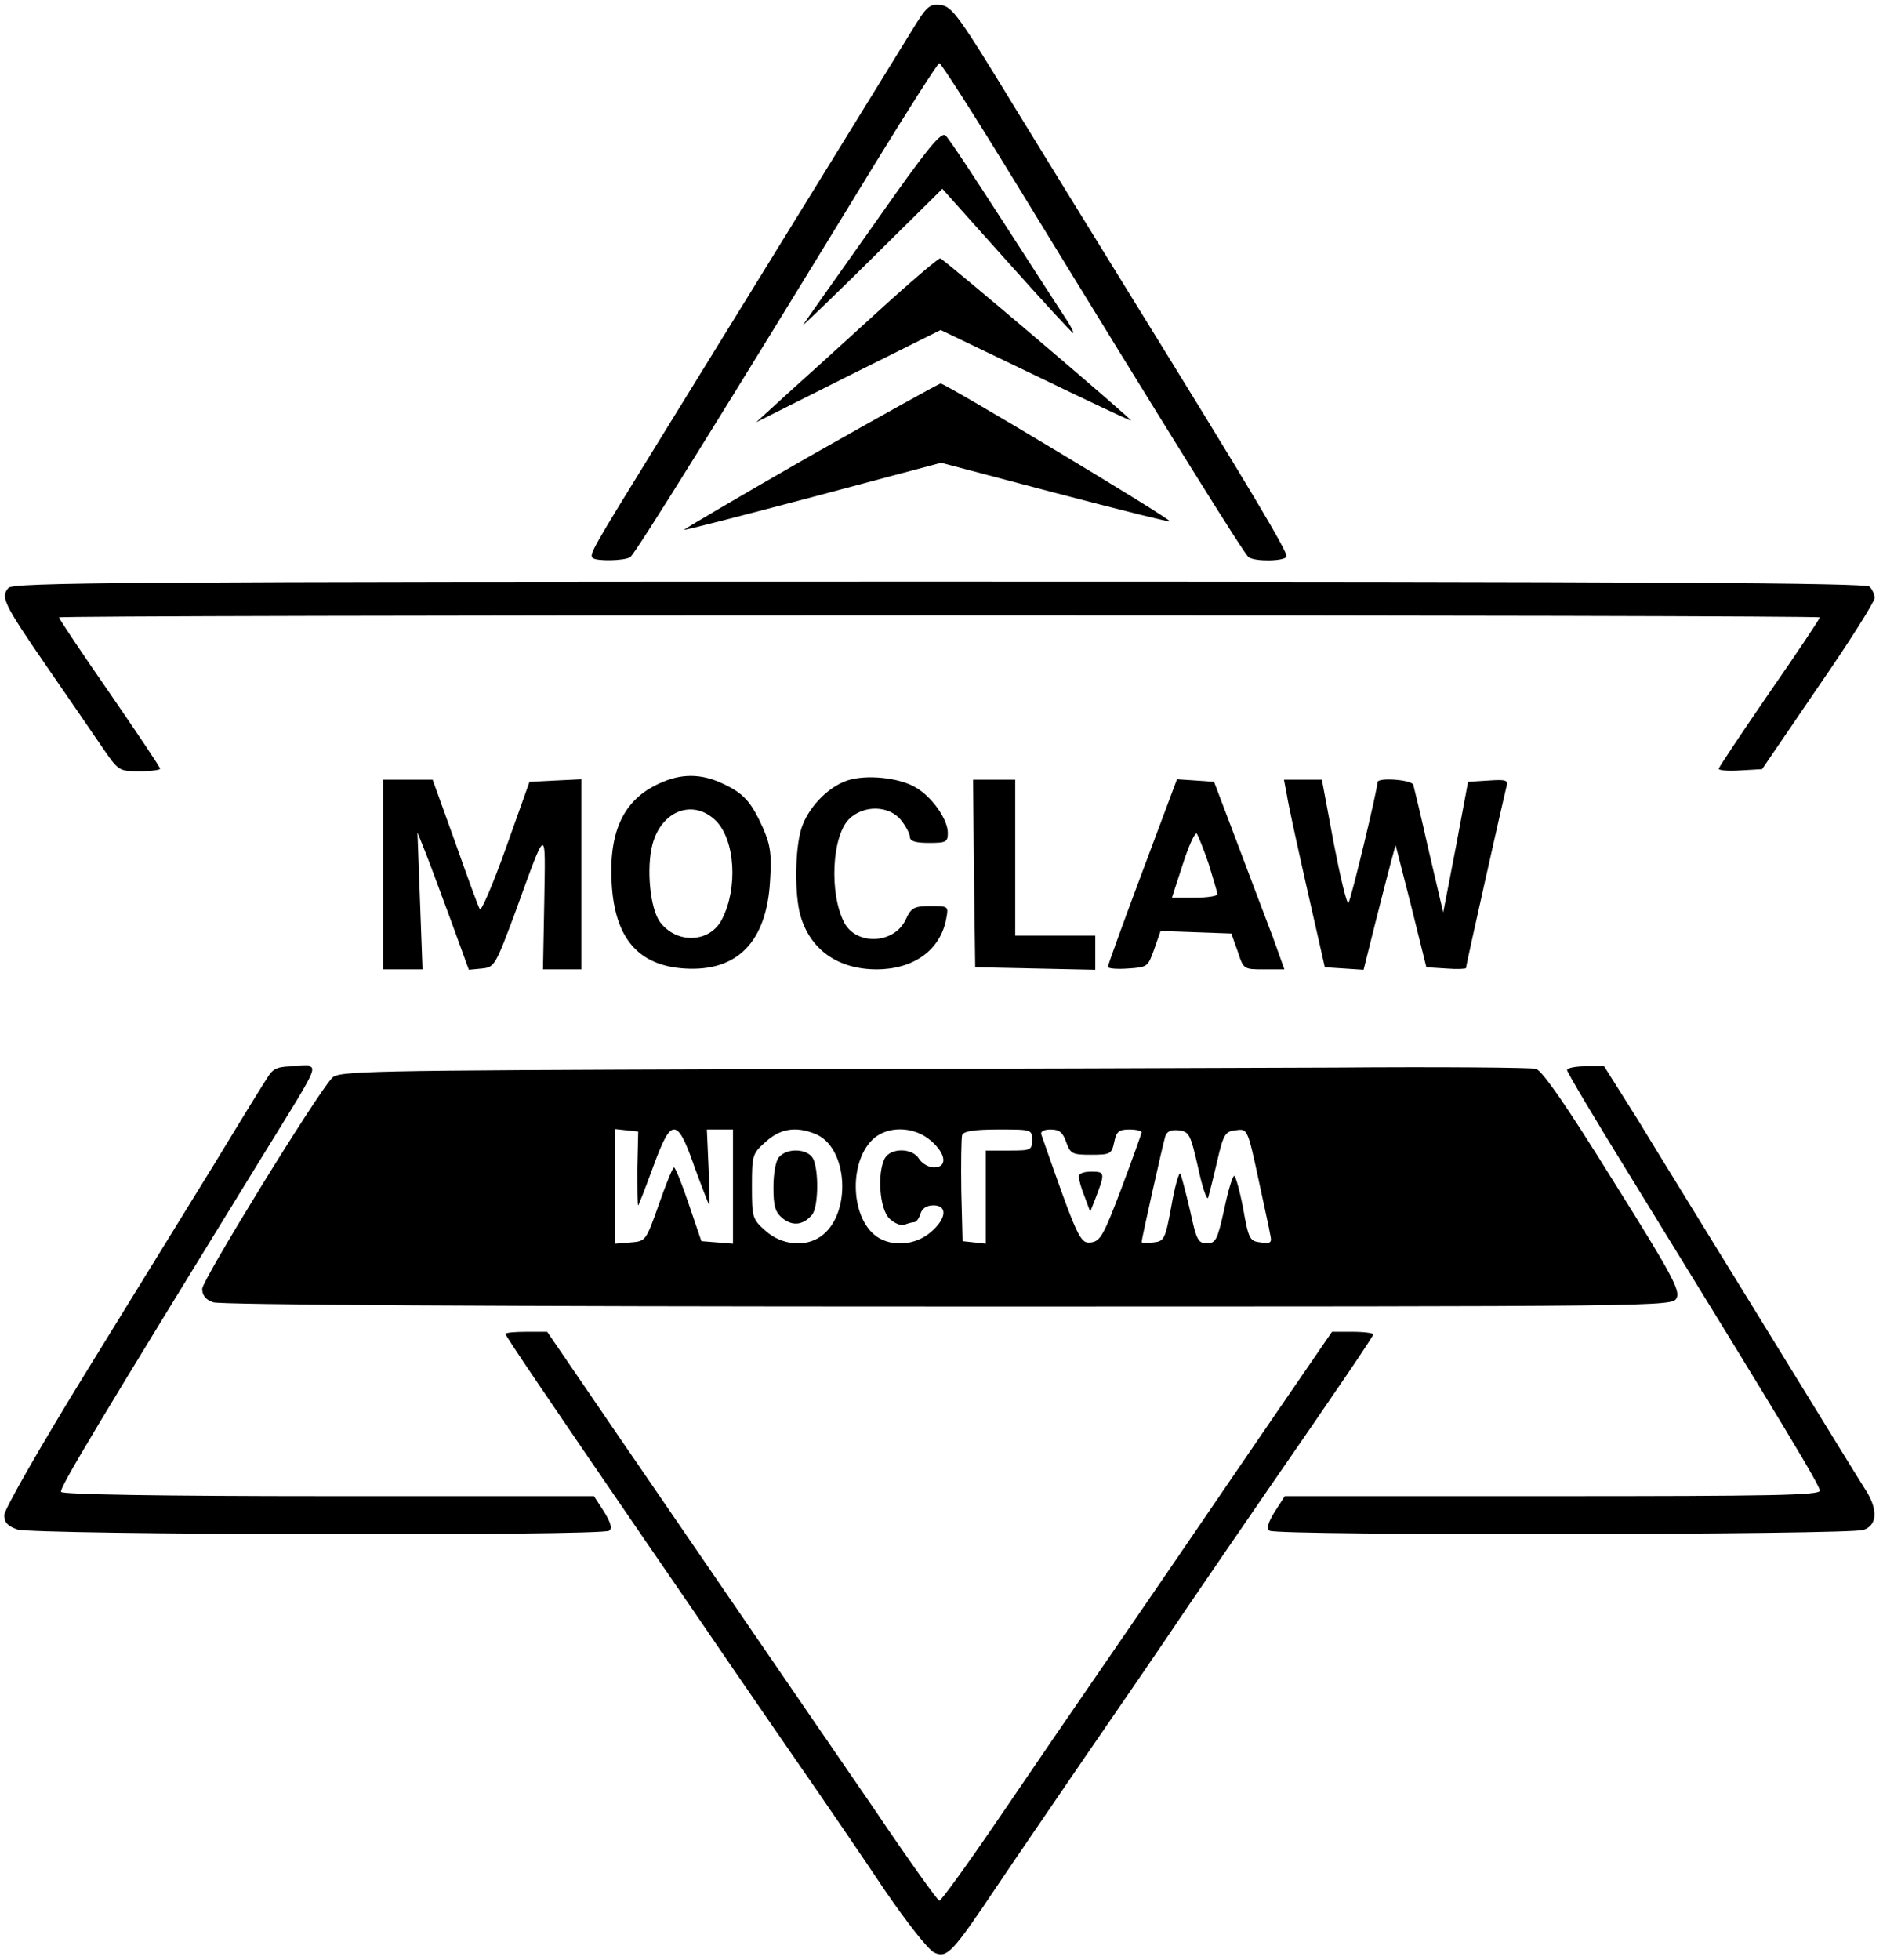 <?xml version="1.0" standalone="no"?>
<!DOCTYPE svg PUBLIC "-//W3C//DTD SVG 20010904//EN"
 "http://www.w3.org/TR/2001/REC-SVG-20010904/DTD/svg10.dtd">
<svg version="1.0" xmlns="http://www.w3.org/2000/svg"
 width="447pt" height="465pt" viewBox="0 0 447 465"
 preserveAspectRatio="xMidYMid meet">

<g transform="translate(0,465) scale(0.1,-0.1)"
fill="#000000" stroke="none">
<path d="M2165 4578 c-44 -71 -385 -625 -600 -973 -163 -264 -166 -270 -158
-279 9 -8 75 -7 89 2 11 6 227 354 582 935 80 130 148 237 152 237 4 0 84
-125 177 -277 384 -627 547 -888 557 -895 15 -11 84 -10 90 1 5 8 -82 154
-374 626 -65 105 -185 300 -268 435 -136 223 -152 245 -179 248 -27 3 -33 -3
-68 -60z"/>
<path d="M2075 4118 c-87 -123 -163 -230 -168 -238 -6 -8 66 61 160 154 l170
168 153 -171 c84 -94 155 -171 157 -171 3 0 -3 12 -13 28 -10 15 -76 117 -147
227 -71 110 -134 206 -142 213 -10 11 -41 -26 -170 -210z"/>
<path d="M2080 3907 c-80 -73 -177 -161 -215 -195 l-70 -64 219 110 219 109
225 -108 c124 -60 226 -108 227 -107 3 3 -443 382 -453 385 -4 1 -72 -57 -152
-130z"/>
<path d="M1923 3568 c-166 -95 -300 -174 -299 -175 1 -2 139 34 306 78 l304
81 269 -71 c149 -39 272 -70 274 -68 4 5 -532 327 -544 327 -4 0 -144 -78
-310 -172z"/>
<path d="M20 3255 c-19 -22 -11 -38 90 -185 51 -74 111 -161 132 -192 39 -57
40 -58 89 -58 27 0 49 3 49 6 0 4 -54 84 -120 180 -66 95 -120 176 -120 179 0
3 941 5 2090 5 1150 0 2090 -2 2090 -5 0 -3 -54 -84 -120 -179 -66 -96 -120
-177 -120 -180 0 -4 23 -6 51 -4 l52 3 133 195 c74 107 134 202 134 211 0 8
-5 20 -12 27 -9 9 -514 12 -2209 12 -1937 0 -2198 -2 -2209 -15z"/>
<path d="M1565 2791 c-84 -38 -120 -113 -113 -236 7 -131 63 -196 173 -203
125 -8 195 63 203 208 4 63 1 85 -17 126 -28 62 -46 82 -96 105 -51 24 -99 24
-150 0z m135 -89 c45 -46 52 -159 14 -233 -28 -56 -107 -60 -147 -7 -24 32
-33 129 -18 185 22 81 98 108 151 55z"/>
<path d="M2011 2798 c-47 -16 -94 -66 -109 -115 -15 -49 -16 -155 -2 -205 23
-81 89 -128 181 -128 87 0 151 45 165 119 6 31 6 31 -37 31 -40 0 -46 -4 -59
-32 -27 -58 -117 -62 -146 -7 -36 70 -29 204 11 245 35 35 96 33 124 -2 12
-15 21 -33 21 -40 0 -10 14 -14 45 -14 41 0 45 2 45 24 0 32 -38 86 -77 108
-39 23 -117 31 -162 16z"/>
<path d="M910 2575 l0 -225 47 0 46 0 -6 163 -6 162 18 -45 c10 -25 37 -98 61
-163 l43 -118 31 3 c30 3 32 7 79 133 76 209 72 208 69 25 l-3 -160 45 0 46 0
0 225 0 226 -62 -3 -61 -3 -56 -157 c-31 -87 -59 -152 -62 -145 -4 6 -30 78
-59 160 l-53 147 -58 0 -59 0 0 -225z"/>
<path d="M2312 2578 l3 -223 143 -3 142 -3 0 41 0 40 -95 0 -95 0 0 185 0 185
-50 0 -50 0 2 -222z"/>
<path d="M2712 2582 c-45 -120 -82 -222 -82 -226 0 -4 21 -6 48 -4 46 3 47 4
62 46 l15 43 84 -3 84 -3 15 -42 c14 -43 14 -43 63 -43 l48 0 -28 78 c-16 42
-54 142 -84 222 l-55 145 -44 3 -44 3 -82 -219z m157 19 c11 -36 21 -69 21
-73 0 -4 -24 -8 -54 -8 l-54 0 26 80 c14 44 29 76 33 72 3 -4 16 -36 28 -71z"/>
<path d="M3055 2763 c3 -21 25 -121 48 -223 l42 -185 46 -3 46 -3 27 108 c15
59 32 126 38 148 l11 40 37 -145 36 -145 47 -3 c26 -2 47 -1 47 1 0 6 91 411
96 430 5 16 0 18 -43 15 l-48 -3 -29 -155 -30 -155 -34 145 c-18 80 -35 151
-37 158 -4 12 -85 18 -85 6 0 -17 -63 -280 -69 -286 -4 -4 -19 60 -35 142
l-28 150 -45 0 -45 0 7 -37z"/>
<path d="M638 2098 c-9 -13 -65 -104 -125 -203 -61 -99 -199 -323 -307 -498
-108 -175 -196 -329 -196 -342 0 -17 8 -26 31 -34 36 -13 1386 -16 1405 -3 8
5 4 19 -12 45 l-24 37 -630 0 c-398 0 -631 4 -635 10 -5 8 79 148 477 795 147
239 138 215 80 215 -40 0 -52 -4 -64 -22z"/>
<path d="M1759 2113 c-895 -3 -957 -4 -971 -21 -41 -45 -308 -480 -308 -500 0
-15 8 -26 26 -32 16 -6 652 -10 1744 -10 1716 0 1719 0 1730 20 9 18 -11 56
-151 279 -110 177 -168 261 -183 265 -11 3 -226 5 -476 3 -250 -1 -885 -3
-1411 -4z m-246 -235 c0 -49 0 -88 2 -88 1 0 17 41 35 90 24 66 37 90 50 90
13 0 26 -23 49 -90 18 -49 34 -90 35 -90 1 0 0 41 -2 90 l-4 90 31 0 31 0 0
-136 0 -135 -37 3 -38 3 -30 88 c-16 48 -32 87 -35 87 -3 0 -19 -39 -36 -88
-31 -87 -31 -87 -67 -90 l-37 -3 0 136 0 136 28 -3 27 -3 -2 -87z m421 82 c80
-30 89 -192 14 -244 -37 -26 -93 -20 -130 13 -32 28 -33 32 -33 106 0 74 1 78
33 106 34 31 71 37 116 19z m275 -16 c37 -31 41 -64 8 -64 -12 0 -28 9 -35 20
-16 27 -68 27 -82 1 -18 -36 -12 -119 11 -142 11 -11 27 -18 36 -15 8 3 18 6
23 6 5 0 12 9 15 20 4 13 15 20 31 20 34 0 31 -32 -7 -64 -36 -31 -92 -35
-128 -10 -66 47 -66 191 0 238 36 25 92 21 128 -10z m241 1 c0 -24 -3 -25 -55
-25 l-55 0 0 -111 0 -110 -27 3 -28 3 -3 119 c-1 66 0 126 2 133 4 9 29 13 86
13 79 0 80 0 80 -25z m81 -5 c10 -28 15 -30 59 -30 46 0 49 2 55 30 5 25 11
30 36 30 16 0 29 -3 29 -7 -1 -5 -22 -64 -48 -133 -42 -111 -50 -125 -72 -128
-26 -3 -31 7 -118 256 -3 7 6 12 22 12 21 0 29 -7 37 -30z m313 -60 c10 -47
21 -79 24 -72 2 7 12 46 21 85 15 65 19 72 43 75 30 4 29 7 58 -128 11 -52 23
-105 25 -118 5 -21 2 -23 -22 -20 -26 3 -29 7 -42 81 -8 42 -18 77 -21 77 -4
0 -15 -36 -24 -80 -16 -72 -20 -80 -41 -80 -21 0 -25 8 -40 78 -10 42 -20 81
-23 87 -3 5 -13 -29 -21 -75 -15 -81 -17 -85 -43 -88 -16 -2 -28 -1 -28 1 0 7
50 230 56 250 4 13 14 17 32 15 25 -3 28 -9 46 -88z"/>
<path d="M1849 1904 c-8 -9 -13 -40 -13 -71 0 -45 4 -59 22 -74 24 -19 49 -16
70 9 15 19 16 106 2 133 -13 24 -62 26 -81 3z"/>
<path d="M2561 1858 c0 -7 6 -29 14 -48 l13 -35 10 25 c26 67 26 70 -7 70 -19
0 -31 -5 -30 -12z"/>
<path d="M3720 2111 c0 -5 66 -116 147 -247 385 -625 453 -739 453 -751 0 -11
-116 -13 -635 -13 l-635 0 -24 -37 c-16 -26 -20 -40 -12 -45 17 -12 1380 -10
1410 2 34 12 34 51 2 99 -13 20 -121 196 -241 391 -120 195 -254 412 -297 483
l-80 127 -44 0 c-24 0 -44 -4 -44 -9z"/>
<path d="M1200 1485 c0 -5 97 -148 328 -485 78 -113 164 -239 192 -280 28 -41
105 -153 170 -247 66 -95 161 -234 211 -309 53 -77 103 -141 117 -147 30 -14
43 0 147 155 38 57 133 195 210 308 78 113 185 269 238 348 53 78 137 200 185
270 179 259 262 381 262 386 0 3 -22 6 -49 6 l-49 0 -173 -252 c-95 -139 -245
-359 -334 -488 -89 -129 -219 -319 -289 -422 -71 -104 -132 -188 -136 -188 -4
0 -74 98 -155 218 -82 119 -217 316 -300 437 -83 121 -224 327 -314 458 l-162
237 -50 0 c-27 0 -49 -2 -49 -5z"/>
</g>
</svg>
